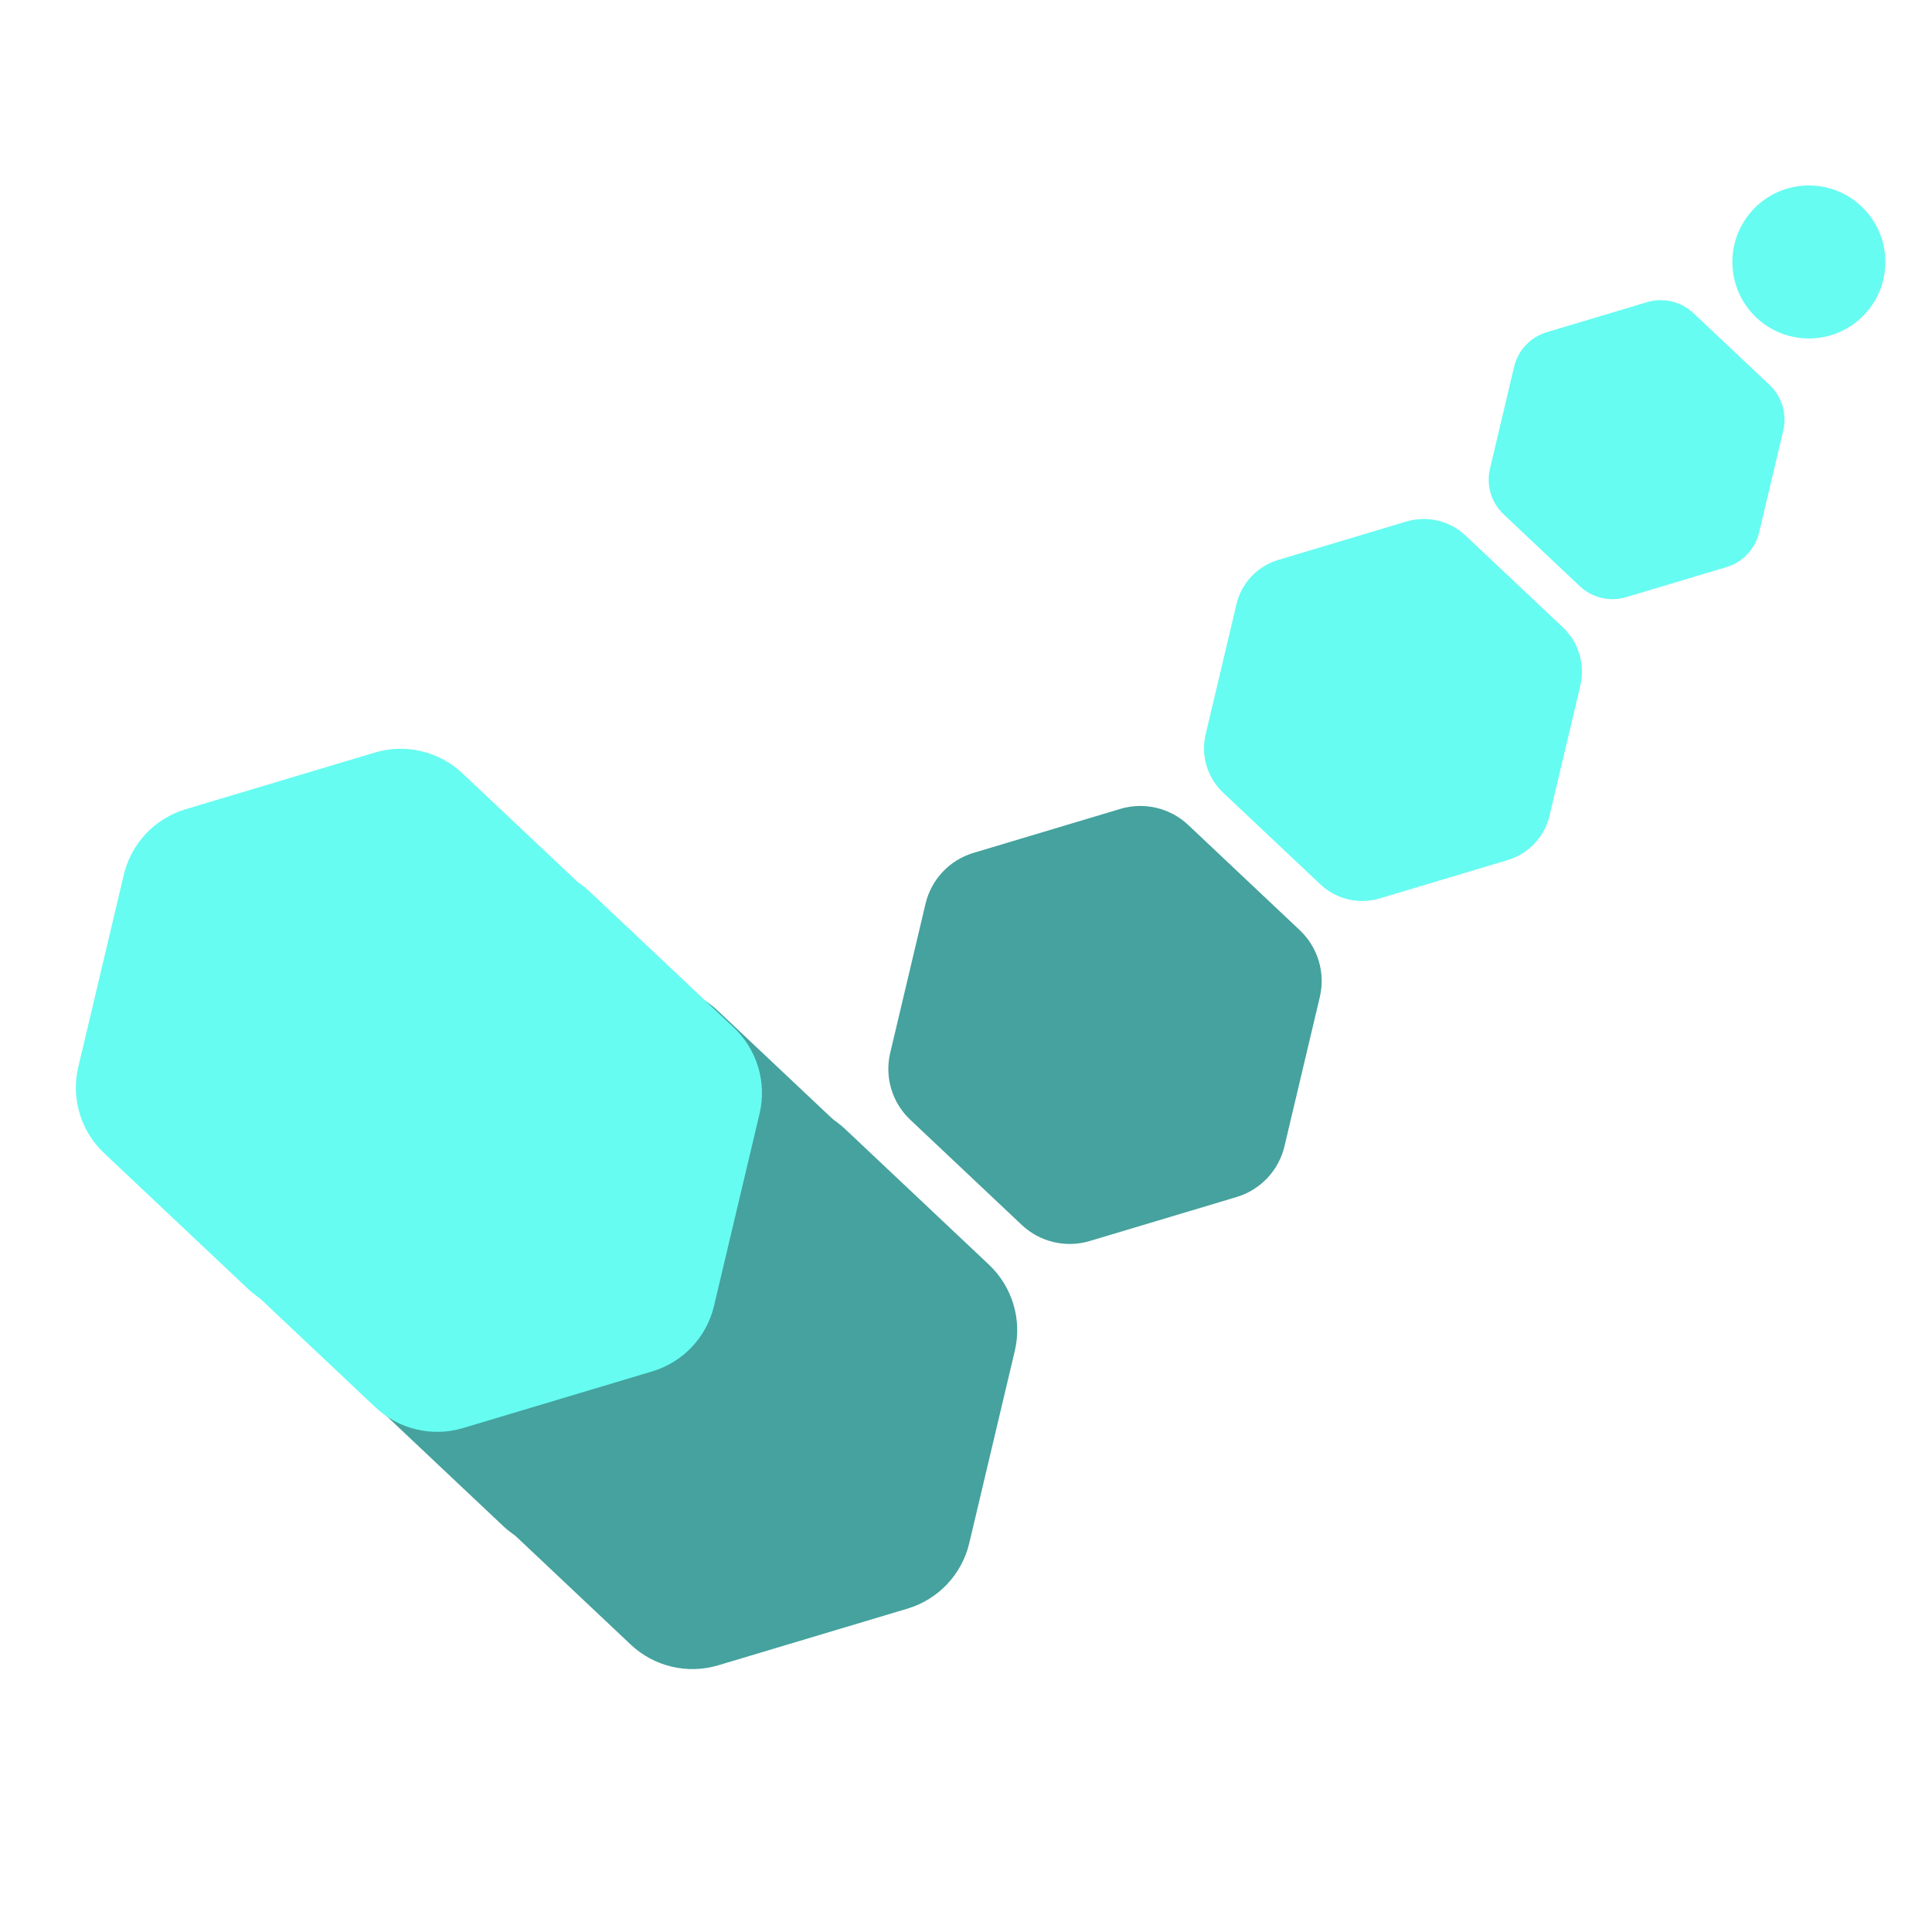 <svg width="500" height="500" viewBox="0 0 500 500" fill="none" xmlns="http://www.w3.org/2000/svg">
<g clip-path="url(#clip0_19:1091)">
<path d="M196.088 286.855C204.059 284.468 212.698 286.514 218.751 292.223L255.945 327.304C261.998 333.013 264.545 341.518 262.628 349.614L250.844 399.366C248.926 407.462 242.835 413.921 234.864 416.308L185.886 430.979C177.915 433.366 169.276 431.32 163.223 425.611L126.029 390.53C119.976 384.821 117.429 376.317 119.347 368.22L131.13 318.469C133.048 310.372 139.139 303.914 147.11 301.526L196.088 286.855Z" fill="#45A29E"/>
<path d="M163.059 256.157C171.029 253.77 179.668 255.816 185.721 261.525L222.915 296.606C228.968 302.315 231.516 310.82 229.598 318.916L217.815 368.668C215.897 376.764 209.805 383.223 201.835 385.61L152.857 400.281C144.886 402.668 136.247 400.622 130.194 394.913L93 359.832C86.947 354.123 84.4 345.619 86.317 337.522L98.101 287.771C100.019 279.674 106.11 273.216 114.081 270.828L163.059 256.157Z" fill="#45A29E"/>
<path d="M130.031 225.46C138.002 223.072 146.641 225.118 152.694 230.827L189.888 265.908C195.941 271.617 198.489 280.122 196.571 288.218L184.787 337.97C182.869 346.066 176.778 352.525 168.807 354.912L119.829 369.583C111.859 371.971 103.22 369.924 97.167 364.215L59.973 329.135C53.92 323.426 51.372 314.921 53.29 306.824L65.074 257.073C66.991 248.976 73.083 242.518 81.053 240.13L130.031 225.46Z" fill="#66FCF1"/>
<path d="M97.003 194.762C104.974 192.374 113.613 194.42 119.666 200.129L156.86 235.21C162.913 240.919 165.46 249.424 163.543 257.52L151.759 307.272C149.841 315.368 143.75 321.827 135.779 324.214L86.801 338.885C78.83 341.273 70.191 339.226 64.138 333.517L26.944 298.437C20.891 292.728 18.344 284.223 20.262 276.126L32.045 226.375C33.963 218.278 40.054 211.82 48.025 209.432L97.003 194.762Z" fill="#66FCF1"/>
<path d="M289.934 209.343C296.119 207.49 302.822 209.078 307.519 213.508L336.38 240.729C341.077 245.159 343.054 251.758 341.566 258.041L332.422 296.646C330.934 302.928 326.207 307.94 320.022 309.792L282.018 321.176C275.833 323.029 269.129 321.441 264.433 317.011L235.572 289.79C230.875 285.36 228.898 278.761 230.386 272.478L239.53 233.874C241.018 227.591 245.745 222.579 251.929 220.727L289.934 209.343Z" fill="#45A29E"/>
<path d="M363.953 134.978C369.347 133.362 375.193 134.747 379.29 138.61L404.46 162.35C408.556 166.214 410.28 171.969 408.982 177.448L401.008 211.116C399.71 216.596 395.588 220.966 390.194 222.582L357.049 232.51C351.655 234.126 345.809 232.741 341.713 228.877L316.543 205.137C312.446 201.274 310.723 195.519 312.02 190.039L319.995 156.371C321.292 150.892 325.415 146.522 330.809 144.906L363.953 134.978Z" fill="#66FCF1"/>
<path d="M426.253 78.2C430.475 76.936 435.051 78.019 438.257 81.043L457.958 99.625C461.164 102.649 462.514 107.154 461.498 111.443L455.256 137.796C454.24 142.084 451.014 145.505 446.792 146.77L420.849 154.541C416.627 155.806 412.051 154.722 408.844 151.698L389.143 133.116C385.937 130.092 384.588 125.587 385.603 121.298L391.845 94.945C392.861 90.657 396.087 87.236 400.309 85.971L426.253 78.2Z" fill="#66FCF1"/>
<circle cx="468.134" cy="67.796" r="19.796" fill="#66FCF1"/>
</g>
<defs>
<clipPath id="clip0_19:1091">
<rect width="500" height="500" fill="white"/>
</clipPath>
</defs>
</svg>
